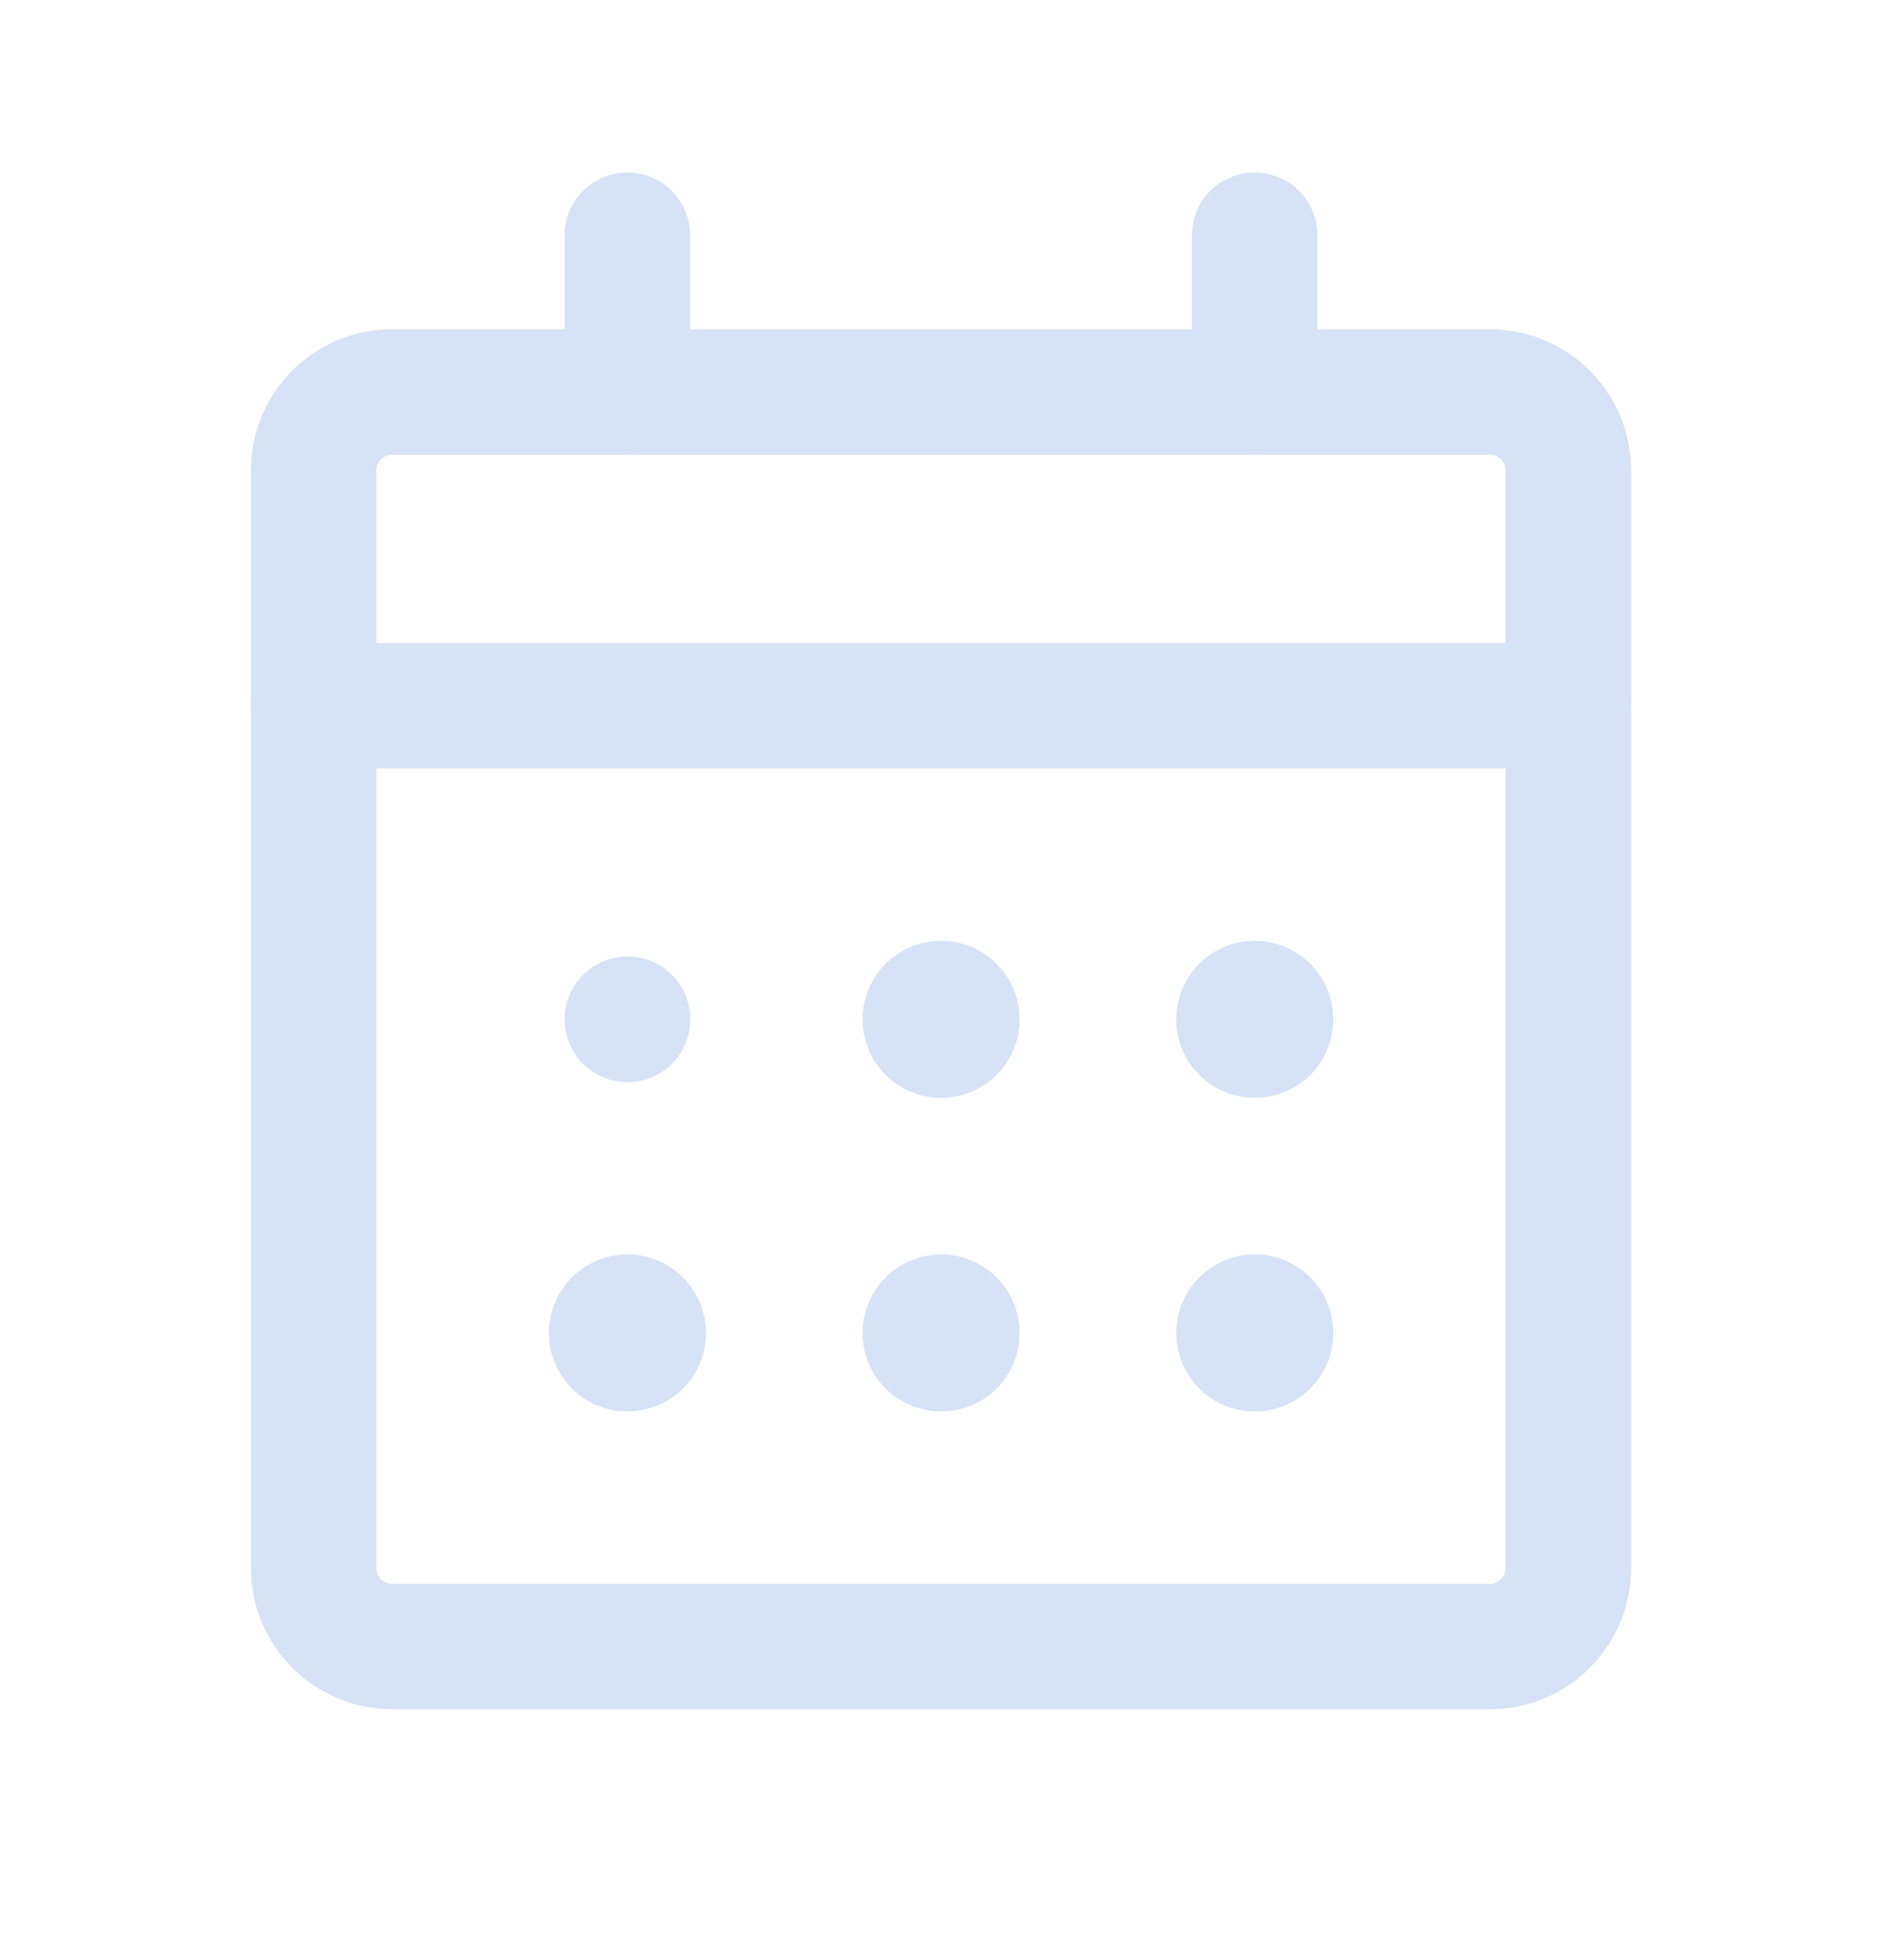 <svg width="24" height="25" viewBox="0 0 24 25" fill="none" xmlns="http://www.w3.org/2000/svg">
    <path d="M19 5H5C4.448 5 4 5.448 4 6V20C4 20.552 4.448 21 5 21H19C19.552 21 20 20.552 20 20V6C20 5.448 19.552 5 19 5Z" stroke="#D6E2F5" stroke-width="1.6" stroke-linecap="round" stroke-linejoin="round" />
    <path d="M16 17H16.002V17.002H16V17Z" stroke="#D6E2F5" stroke-width="2" stroke-linecap="round" stroke-linejoin="round" />
    <path d="M12 17H12.002V17.002H12V17Z" stroke="#D6E2F5" stroke-width="2" stroke-linecap="round" stroke-linejoin="round" />
    <path d="M8 17H8.002V17.002H8V17Z" stroke="#D6E2F5" stroke-width="2" stroke-linecap="round" stroke-linejoin="round" />
    <path d="M16 13H16.002V13.002H16V13Z" stroke="#D6E2F5" stroke-width="2" stroke-linecap="round" stroke-linejoin="round" />
    <path d="M12 13H12.002V13.002H12V13Z" stroke="#D6E2F5" stroke-width="2" stroke-linecap="round" stroke-linejoin="round" />
    <path d="M8 13H8.002V13.002H8V13Z" stroke="#D6E2F5" stroke-width="1.6" stroke-linecap="round" stroke-linejoin="round" />
    <path d="M4 9H20" stroke="#D6E2F5" stroke-width="1.6" stroke-linecap="round" stroke-linejoin="round" />
    <path d="M16 3V5" stroke="#D6E2F5" stroke-width="1.6" stroke-linecap="round" stroke-linejoin="round" />
    <path d="M8 3V5" stroke="#D6E2F5" stroke-width="1.6" stroke-linecap="round" stroke-linejoin="round" />
</svg>